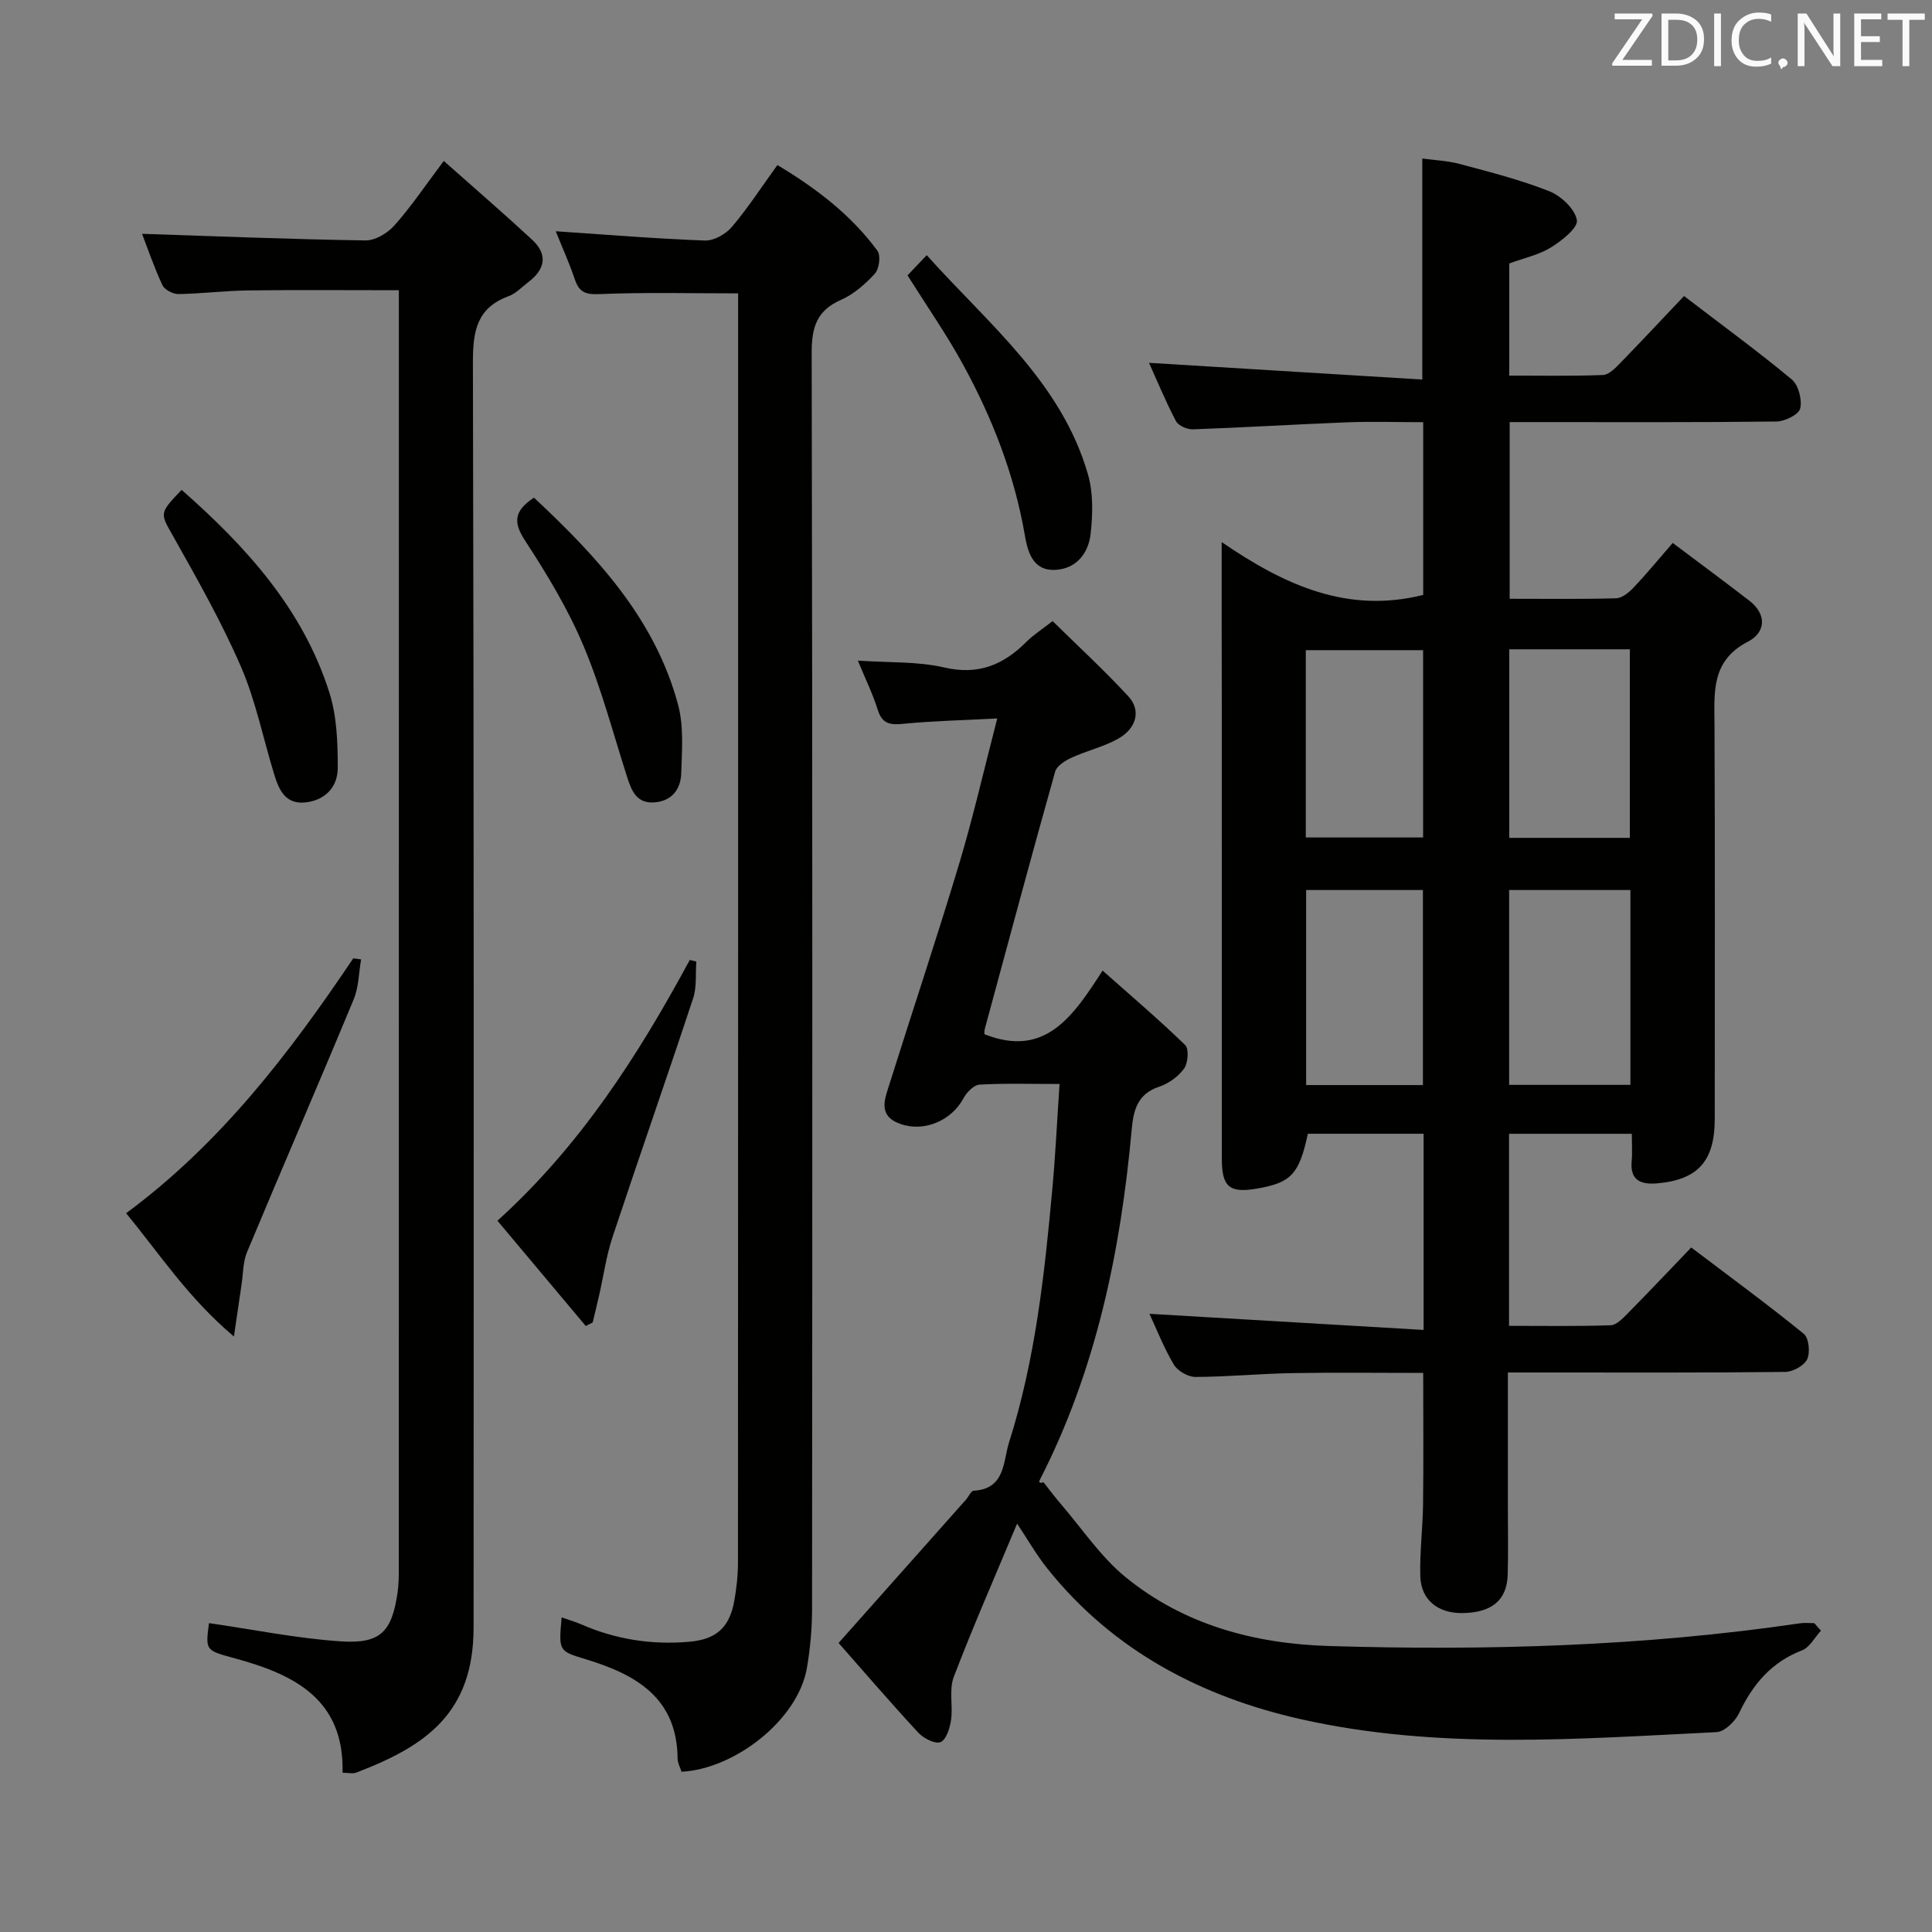 <svg enable-background="new 0 0 400 400" viewBox="0 0 400 400" xmlns="http://www.w3.org/2000/svg"><rect x="0" y="0" width="400" height="400" fill="#808080" stroke="none"/><g fill="#010100"><path d="m252.93 112.23c13.21 9.06 26.19 14.84 41.73 10.94 0-11.43 0-23.19 0-35.76-5.27 0-10.54-.17-15.8.03-10.62.41-21.24 1.07-31.87 1.45-1.19.04-3.02-.75-3.52-1.7-2.15-4.09-3.91-8.38-5.58-12.07 18.82 1.15 37.6 2.3 56.58 3.46 0-15.88 0-30.46 0-45.76 2.47.34 5.21.45 7.8 1.14 6.23 1.67 12.53 3.27 18.51 5.64 2.43.97 5.29 3.66 5.7 5.97.27 1.57-3.11 4.26-5.36 5.65-2.48 1.54-5.53 2.18-8.65 3.33v23.21c6.56 0 13 .13 19.42-.12 1.22-.05 2.54-1.43 3.55-2.46 4.4-4.52 8.7-9.13 13.22-13.89 7.93 6.07 15.3 11.45 22.31 17.27 1.39 1.16 2.17 4.2 1.74 6.02-.3 1.25-3.16 2.66-4.89 2.69-16.49.2-32.99.12-49.48.12-1.8 0-3.6 0-5.78 0v36.58c7.45 0 14.74.1 22.02-.1 1.23-.03 2.65-1.18 3.6-2.18 2.63-2.77 5.05-5.72 8.14-9.28 5.36 4.03 10.64 7.93 15.84 11.94 3.74 2.88 3.37 6.62-.25 8.49-7.71 3.97-6.97 10.54-6.94 17.37.12 27.16.05 54.31.05 81.47 0 8.68-3.47 12.59-11.93 13.32-3.25.28-5.65-.52-5.27-4.59.16-1.78.03-3.58.03-5.67-8.74 0-16.96 0-25.42 0v39.76c7.15 0 14.11.12 21.04-.12 1.22-.04 2.54-1.45 3.56-2.48 4.32-4.38 8.55-8.86 13.12-13.62 8.12 6.15 15.86 11.82 23.3 17.87 1.06.86 1.36 3.86.71 5.26-.62 1.33-2.94 2.61-4.53 2.63-16.33.19-32.65.12-48.98.12-2.62 0-5.24 0-8.46 0v27.89c0 4.67.1 9.33-.04 13.99-.15 5.28-3.32 7.86-9.39 7.93-5.06.05-8.56-2.72-8.7-7.62-.14-4.97.51-9.95.57-14.93.11-8.81.03-17.63.03-27.17-9.06 0-18.15-.12-27.23.04-6.65.12-13.29.77-19.93.79-1.53 0-3.68-1.23-4.46-2.54-2.08-3.49-3.57-7.34-5.06-10.53 18.99 1.12 37.77 2.22 56.76 3.34 0-14.42 0-27.36 0-40.62-8.14 0-16.06 0-23.96 0-1.81 8.39-3.46 10.14-10.55 11.36-5.66.97-7.26-.34-7.26-6.11-.01-31.32-.01-62.65-.01-93.97-.03-10.8-.03-21.6-.03-33.78zm59.52 72.04v40.34h25.11c0-13.58 0-26.82 0-40.34-8.37 0-16.48 0-25.11 0zm.02-49.84v39.04h24.97c0-13.2 0-26.05 0-39.04-8.46 0-16.54 0-24.97 0zm-42.05 49.84v40.38h24.18c0-13.63 0-26.97 0-40.38-8.25 0-16.15 0-24.18 0zm24.22-49.66c-8.31 0-16.32 0-24.29 0v38.78h24.29c0-13.18 0-25.93 0-38.78z"/><path d="m377.01 337.61c-1.29 1.39-2.32 3.45-3.9 4.07-6.37 2.45-10.22 7.04-13.05 13.01-.82 1.72-3.02 3.85-4.68 3.93-28.72 1.4-57.58 3.71-85.96-2.66-20.69-4.64-38.98-14.2-52.56-31.19-2.26-2.83-4.07-6.01-6.28-9.32-4.49 10.75-9.07 21.16-13.12 31.76-1.01 2.65-.13 5.97-.56 8.92-.24 1.67-1.01 4.1-2.18 4.56-1.13.45-3.52-.79-4.61-1.97-5.96-6.45-11.69-13.12-16.49-18.56 9.22-10.37 17.8-20.03 26.38-29.68.55-.62 1.03-1.81 1.58-1.84 6.58-.37 6.07-6.01 7.34-10.03 5.46-17.19 7.37-35.02 8.99-52.87.63-6.9.95-13.84 1.46-21.31-5.98 0-11.28-.17-16.57.13-1.18.07-2.67 1.6-3.32 2.82-2.5 4.67-8.18 7.07-13.09 5.31-4.74-1.7-3.2-5.15-2.23-8.26 4.77-15.18 9.82-30.27 14.4-45.51 2.9-9.66 5.15-19.52 7.91-30.17-6.98.37-13.26.5-19.49 1.11-2.73.27-4.34 0-5.25-2.9-1.03-3.28-2.56-6.4-4.12-10.19 6.45.45 12.37.14 17.92 1.43 7.05 1.63 12.22-.55 16.98-5.32 1.4-1.4 3.11-2.49 5.42-4.29 5.23 5.15 10.69 10.17 15.7 15.6 2.65 2.88 1.69 6.62-2.14 8.76-3.01 1.68-6.5 2.48-9.65 3.93-1.33.61-3.05 1.69-3.39 2.9-4.98 17.71-9.75 35.49-14.56 53.25-.12.46-.07.97-.08 1.09 12.63 5.01 18.4-3.78 24.47-13.17 6.12 5.44 11.79 10.25 17.1 15.42.81.79.6 3.7-.22 4.85-1.19 1.66-3.2 3.12-5.16 3.77-4.44 1.46-5.33 4.8-5.68 8.74-2.3 25.33-7.37 49.93-19.1 72.79-.14.27-.05.65.83.37 1.19 1.5 2.32 3.03 3.57 4.48 4.4 5.11 8.24 10.92 13.38 15.13 12.13 9.92 26.72 13.82 42.16 14.29 32.63.99 65.2.05 97.56-4.71.95-.14 1.94-.02 2.91-.02.46.51.92 1.03 1.38 1.55z"/><path d="m91.88 33.32c6.45 5.73 12.47 10.92 18.3 16.32 3.31 3.07 2.68 6.14-.8 8.77-1.33 1-2.54 2.35-4.05 2.9-6.6 2.42-7.43 7.21-7.42 13.67.22 87.33.17 174.65.14 261.98-.01 17.66-9.8 24.52-24.3 30.04-.7.27-1.58.03-2.83.03.39-15.17-9.95-20.3-22.01-23.61-6.36-1.75-6.41-1.57-5.64-7.37 9.11 1.31 18.18 3.17 27.33 3.78 8.23.54 10.55-2.03 11.72-10.17.24-1.64.25-3.32.25-4.98.01-86.16.01-172.32.01-258.48 0-1.8 0-3.61 0-6.11-10.7 0-20.96-.09-31.21.04-4.81.06-9.62.68-14.43.75-1.13.02-2.86-.89-3.31-1.84-1.73-3.69-3.04-7.57-4.22-10.63 15.42.51 30.84 1.13 46.26 1.37 2.01.03 4.56-1.5 5.98-3.1 3.42-3.83 6.3-8.13 10.23-13.36z"/><path d="m141.1 366.82c-.27-.88-.8-1.8-.81-2.72-.1-12.6-8.65-17.41-18.94-20.55-5.68-1.73-5.7-1.64-5.07-8.68 1.42.5 2.76.87 4.02 1.42 7.15 3.13 14.62 4.3 22.38 3.62 5.59-.48 8.35-2.9 9.35-8.49.46-2.6.76-5.27.76-7.91.04-85.97.03-171.94.03-257.91 0-1.63 0-3.26 0-4.86-9.9 0-19.33-.24-28.73.15-2.88.12-4.18-.4-5.07-3.03-1.16-3.43-2.66-6.75-3.96-9.98 10.39.7 20.62 1.54 30.86 1.92 1.87.07 4.33-1.31 5.6-2.81 3.32-3.91 6.12-8.24 9.43-12.82 8.06 4.83 15.24 10.31 20.71 17.74.72.98.38 3.73-.51 4.72-1.98 2.18-4.38 4.28-7.03 5.45-5.05 2.23-6.08 5.7-6.07 10.97.18 86.63.14 173.27.08 259.91 0 4.13-.37 8.31-1.07 12.38-1.88 10.83-15.03 20.93-25.96 21.48z"/><path d="m74.76 198.63c-.48 2.77-.48 5.74-1.53 8.27-7.25 17.48-14.78 34.84-22.07 52.3-.86 2.05-.81 4.49-1.15 6.75-.46 3.03-.9 6.07-1.58 10.76-9.51-8.03-15.31-17.02-22.32-25.52 19.55-14.46 33.83-33.14 47.03-52.78.53.07 1.08.14 1.62.22z"/><path d="m102.99 252.74c17.19-15.56 29.17-34.28 39.82-53.99.45.11.91.22 1.36.33-.19 2.54.11 5.24-.66 7.59-5.46 16.53-11.23 32.97-16.71 49.5-1.28 3.87-1.84 7.98-2.75 11.98-.43 1.89-.89 3.77-1.34 5.65-.48.25-.95.49-1.43.74-6.07-7.24-12.14-14.48-18.29-21.8z"/><path d="m37.6 101.42c13.48 11.86 25.13 24.75 30.59 41.96 1.56 4.91 1.74 10.39 1.74 15.6 0 3.7-2.32 6.56-6.42 7.12-4.37.6-5.74-2.49-6.75-5.8-2.28-7.44-3.81-15.19-6.88-22.28-4-9.23-9-18.05-13.94-26.84-2.78-4.96-3.11-4.77 1.66-9.76z"/><path d="m187.89 57.01c1.07-1.13 2.29-2.41 3.98-4.18 12.75 14.25 27.9 26.3 33.39 45.42 1.11 3.85.99 8.25.54 12.29-.45 4.02-2.98 7.29-7.44 7.45-4.6.17-5.61-3.9-6.18-7.18-2.17-12.59-6.74-24.28-12.82-35.39-3.41-6.22-7.49-12.08-11.47-18.41z"/><path d="m110.55 103.03c13.12 12.26 25.08 25.15 29.84 42.88 1.2 4.48.8 9.46.65 14.2-.1 3.22-1.86 5.71-5.49 6.01-3.65.31-4.75-2.27-5.67-5.12-2.94-9.15-5.37-18.51-9.09-27.33-3.2-7.59-7.54-14.79-12.06-21.71-2.49-3.8-2.36-6.15 1.82-8.93z"/></g><path d="m342.2 3.2-6.3 9.2h6.1v1.2h-8.2v-.5l6.2-9.1h-5.7v-1.2h7.8v.4z" fill="#fafafb"/><path d="m344 13.7v-10.9h3.1c1.6 0 3 .5 4.1 1.4 1.1 1 1.6 2.2 1.6 3.9s-.5 3-1.6 4-2.5 1.5-4.2 1.5h-3zm1.4-9.6v8.4h1.6c1.4 0 2.5-.4 3.2-1.1.8-.8 1.2-1.8 1.2-3.2s-.4-2.4-1.2-3.1-1.8-1-3.1-1z" fill="#fafafb"/><path d="m356.3 2.8v10.9h-1.4v-10.9z" fill="#fafafb"/><path d="m366.6 13.2c-.8.4-1.8.6-3 .6-1.6 0-2.8-.5-3.7-1.5s-1.4-2.3-1.4-3.9c0-1.7.5-3.2 1.6-4.2s2.4-1.6 4-1.6c1 0 1.9.1 2.6.4v1.5c-.8-.4-1.6-.6-2.6-.6-1.2 0-2.2.4-3 1.2s-1.1 1.9-1.1 3.3c0 1.3.4 2.3 1.1 3.1s1.6 1.1 2.8 1.1c1.1 0 2-.2 2.8-.7v1.3z" fill="#fafafb"/><path d="m368.2 13c0-.3.1-.5.3-.6.2-.2.4-.3.6-.3.3 0 .5.1.7.3s.3.4.3.6-.1.5-.3.6c-.2.2-.4.3-.7.3-.3 1-.5-.1-.6-.3-.2-.2-.3-.4-.3-.6z" fill="#fafafb"/><path d="m381.1 13.7h-1.7l-5.5-8.4c-.2-.2-.3-.5-.4-.7 0 .2.1.8.1 1.5v7.6h-1.4v-10.9h1.8l5.3 8.3c.3.4.4.6.4.8 0-.3-.1-.8-.1-1.6v-7.5h1.4v10.9z" fill="#fafafb"/><path d="m389.7 13.7h-5.8v-10.9h5.6v1.2h-4.2v3.5h3.9v1.2h-3.9v3.7h4.4z" fill="#fafafb"/><path d="m398.4 4.1h-3.1v9.6h-1.4v-9.6h-3.1v-1.3h7.7v1.3z" fill="#fafafb"/></svg>